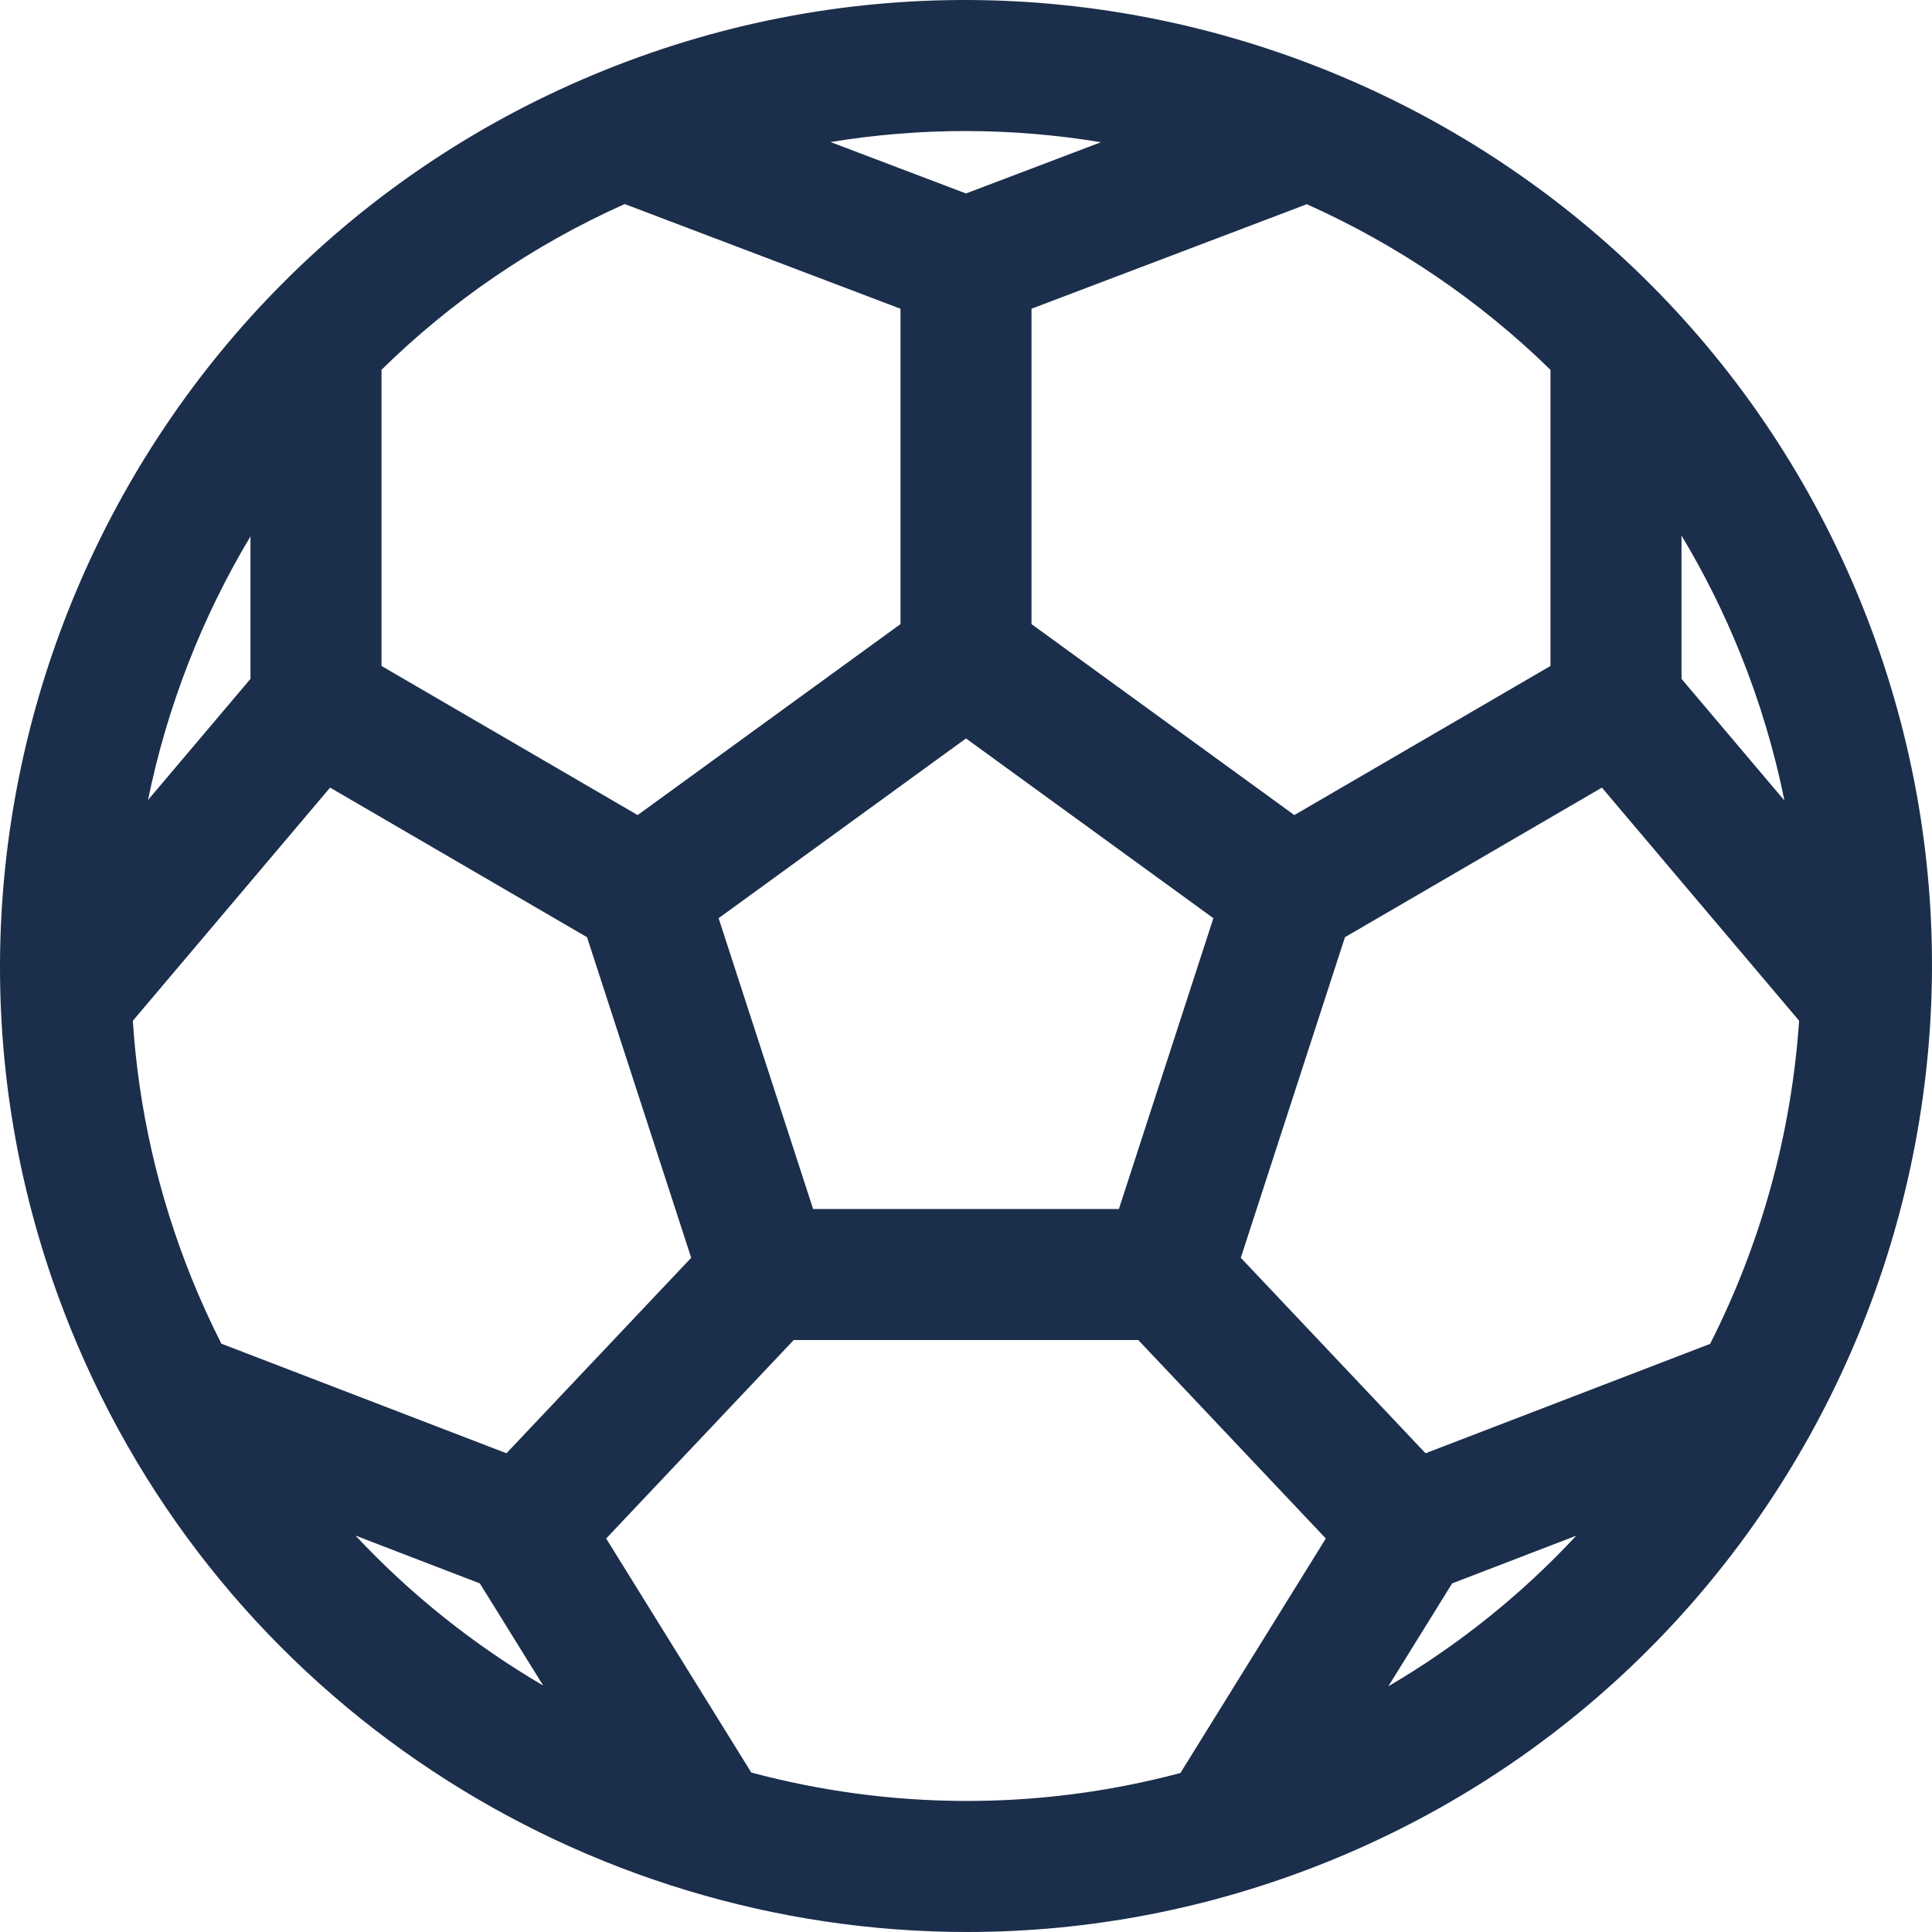 <?xml version="1.0" encoding="iso-8859-1"?>
<!DOCTYPE svg PUBLIC "-//W3C//DTD SVG 1.1//EN" "http://www.w3.org/Graphics/SVG/1.1/DTD/svg11.dtd">
<svg version="1.1" id="Capa_1" xmlns="http://www.w3.org/2000/svg" xmlns:xlink="http://www.w3.org/1999/xlink" x="0px"
     y="0px"
     viewBox="0 0 297.001 297.001" style="enable-background:new 0 0 297.001 297.001;" xml:space="preserve">
<path fill="#1b2e4b" d="M286.184,92.872C255.511,16.952,168.79-19.857,92.872,10.816C16.953,41.489-19.857,128.208,10.816,204.129
	c23.334,57.755,79.093,92.876,137.869,92.872c18.486-0.002,37.279-3.477,55.444-10.816
	C280.048,255.512,316.858,168.792,286.184,92.872z M219.144,223.406l-28.4-30.05l16.013-49.283l39.5-22.995l30.313,35.832
	c-1.17,17.388-5.878,34.295-13.679,49.681L219.144,223.406z M77.857,223.406l-43.828-16.847c-1.637-3.233-3.157-6.555-4.539-9.975
	c-5.253-13.003-8.208-26.372-9.072-39.658l30.326-35.848l39.499,22.995l16.013,49.283L77.857,223.406z M96.03,31.367l42.4,16.094
	v48.481l-40.406,29.356l-39.377-22.924V56.848C69.23,46.446,81.781,37.742,96.03,31.367z M238.353,56.854v45.521l-39.378,22.924
	L158.57,95.942V47.46l42.324-16.065C214.687,37.563,227.404,46.15,238.353,56.854z M38.507,104.359l-15.754,18.622
	c2.927-14.308,8.265-28.028,15.754-40.533V104.359z M124.997,185.858L110.47,141.15l38.03-27.631l38.029,27.631l-14.526,44.708
	H124.997z M274.318,123.064l-15.824-18.705V82.33c3.424,5.698,6.45,11.732,9.018,18.087
	C270.524,107.873,272.775,115.451,274.318,123.064z M169.248,21.864L148.5,29.74l-20.822-7.903
	C141.646,19.538,155.676,19.618,169.248,21.864z M54.652,236.063l19.115,7.348l9.739,15.707
	C72.913,252.91,63.171,245.173,54.652,236.063z M115.494,272.487l-22.309-35.979l28.833-30.51h52.964l28.833,30.51l-22.353,36.049
	C159.312,278.46,136.618,278.137,115.494,272.487z M213.424,259.231l9.81-15.821l19.087-7.337
	C234.002,245.013,224.321,252.851,213.424,259.231z"/>
</svg>

